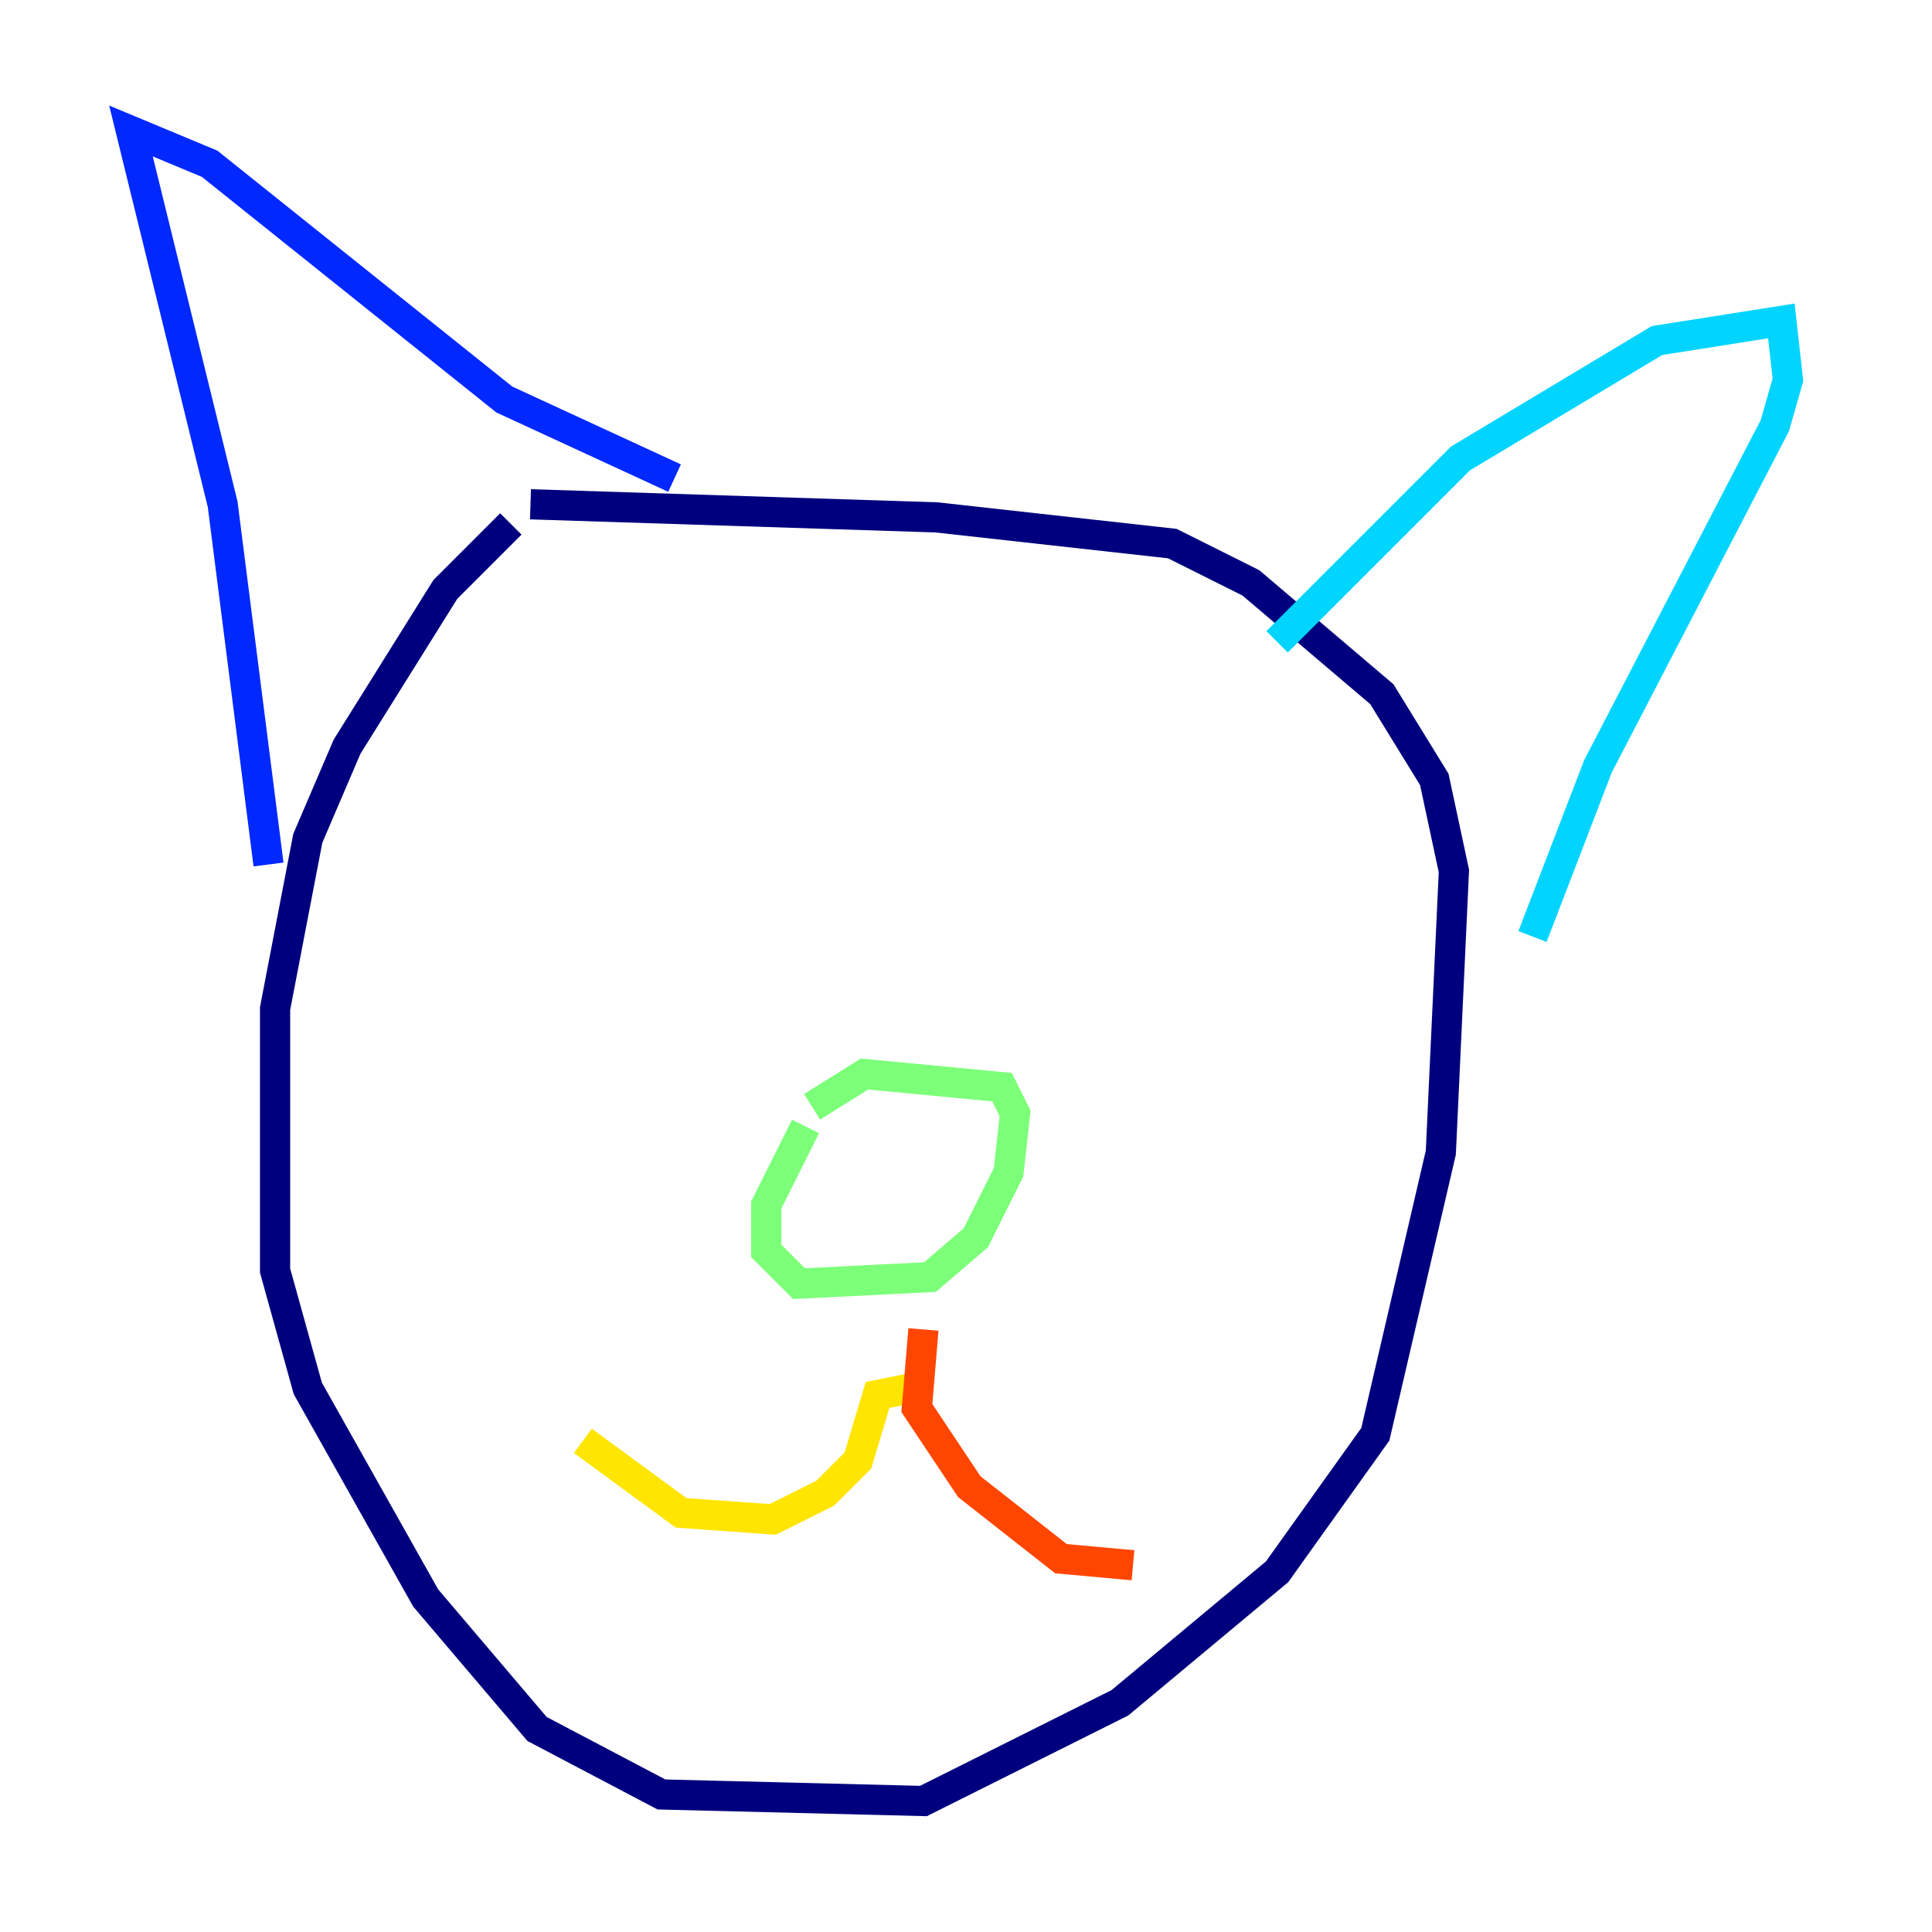 <?xml version="1.0" encoding="utf-8" ?>
<svg baseProfile="tiny" height="128" version="1.2" viewBox="0,0,128,128" width="128" xmlns="http://www.w3.org/2000/svg" xmlns:ev="http://www.w3.org/2001/xml-events" xmlns:xlink="http://www.w3.org/1999/xlink"><defs /><polyline fill="none" points="33.844,34.712 29.505,39.051 22.997,49.464 20.393,55.539 18.224,66.82 18.224,84.176 20.393,91.986 28.203,105.871 35.58,114.549 43.824,118.888 61.18,119.322 74.197,112.814 84.61,104.136 91.119,95.024 95.458,76.366 96.325,57.709 95.024,51.634 91.552,45.993 82.875,38.617 77.668,36.014 62.047,34.278 35.146,33.41" stroke="#00007f" stroke-width="2" /><polyline fill="none" points="17.79,57.275 14.752,33.41 8.678,8.678 13.885,10.848 33.41,26.468 44.691,31.675" stroke="#0028ff" stroke-width="2" /><polyline fill="none" points="84.61,42.522 96.759,30.373 109.776,22.563 118.02,21.261 118.454,25.166 117.586,28.203 105.871,50.766 101.532,62.047" stroke="#00d4ff" stroke-width="2" /><polyline fill="none" points="53.37,74.63 50.766,79.837 50.766,82.875 52.936,85.044 61.614,84.61 64.651,82.007 66.82,77.668 67.254,73.763 66.386,72.027 57.275,71.159 53.803,73.329" stroke="#7cff79" stroke-width="2" /><polyline fill="none" points="60.312,91.986 58.142,92.42 56.841,96.759 54.671,98.929 51.2,100.664 45.125,100.231 38.617,95.458" stroke="#ffe500" stroke-width="2" /><polyline fill="none" points="61.18,88.081 60.746,93.288 64.217,98.495 70.291,103.268 75.064,103.702" stroke="#ff4600" stroke-width="2" /><polyline fill="none" points="40.786,50.766 40.786,50.766" stroke="#7f0000" stroke-width="2" /></svg>